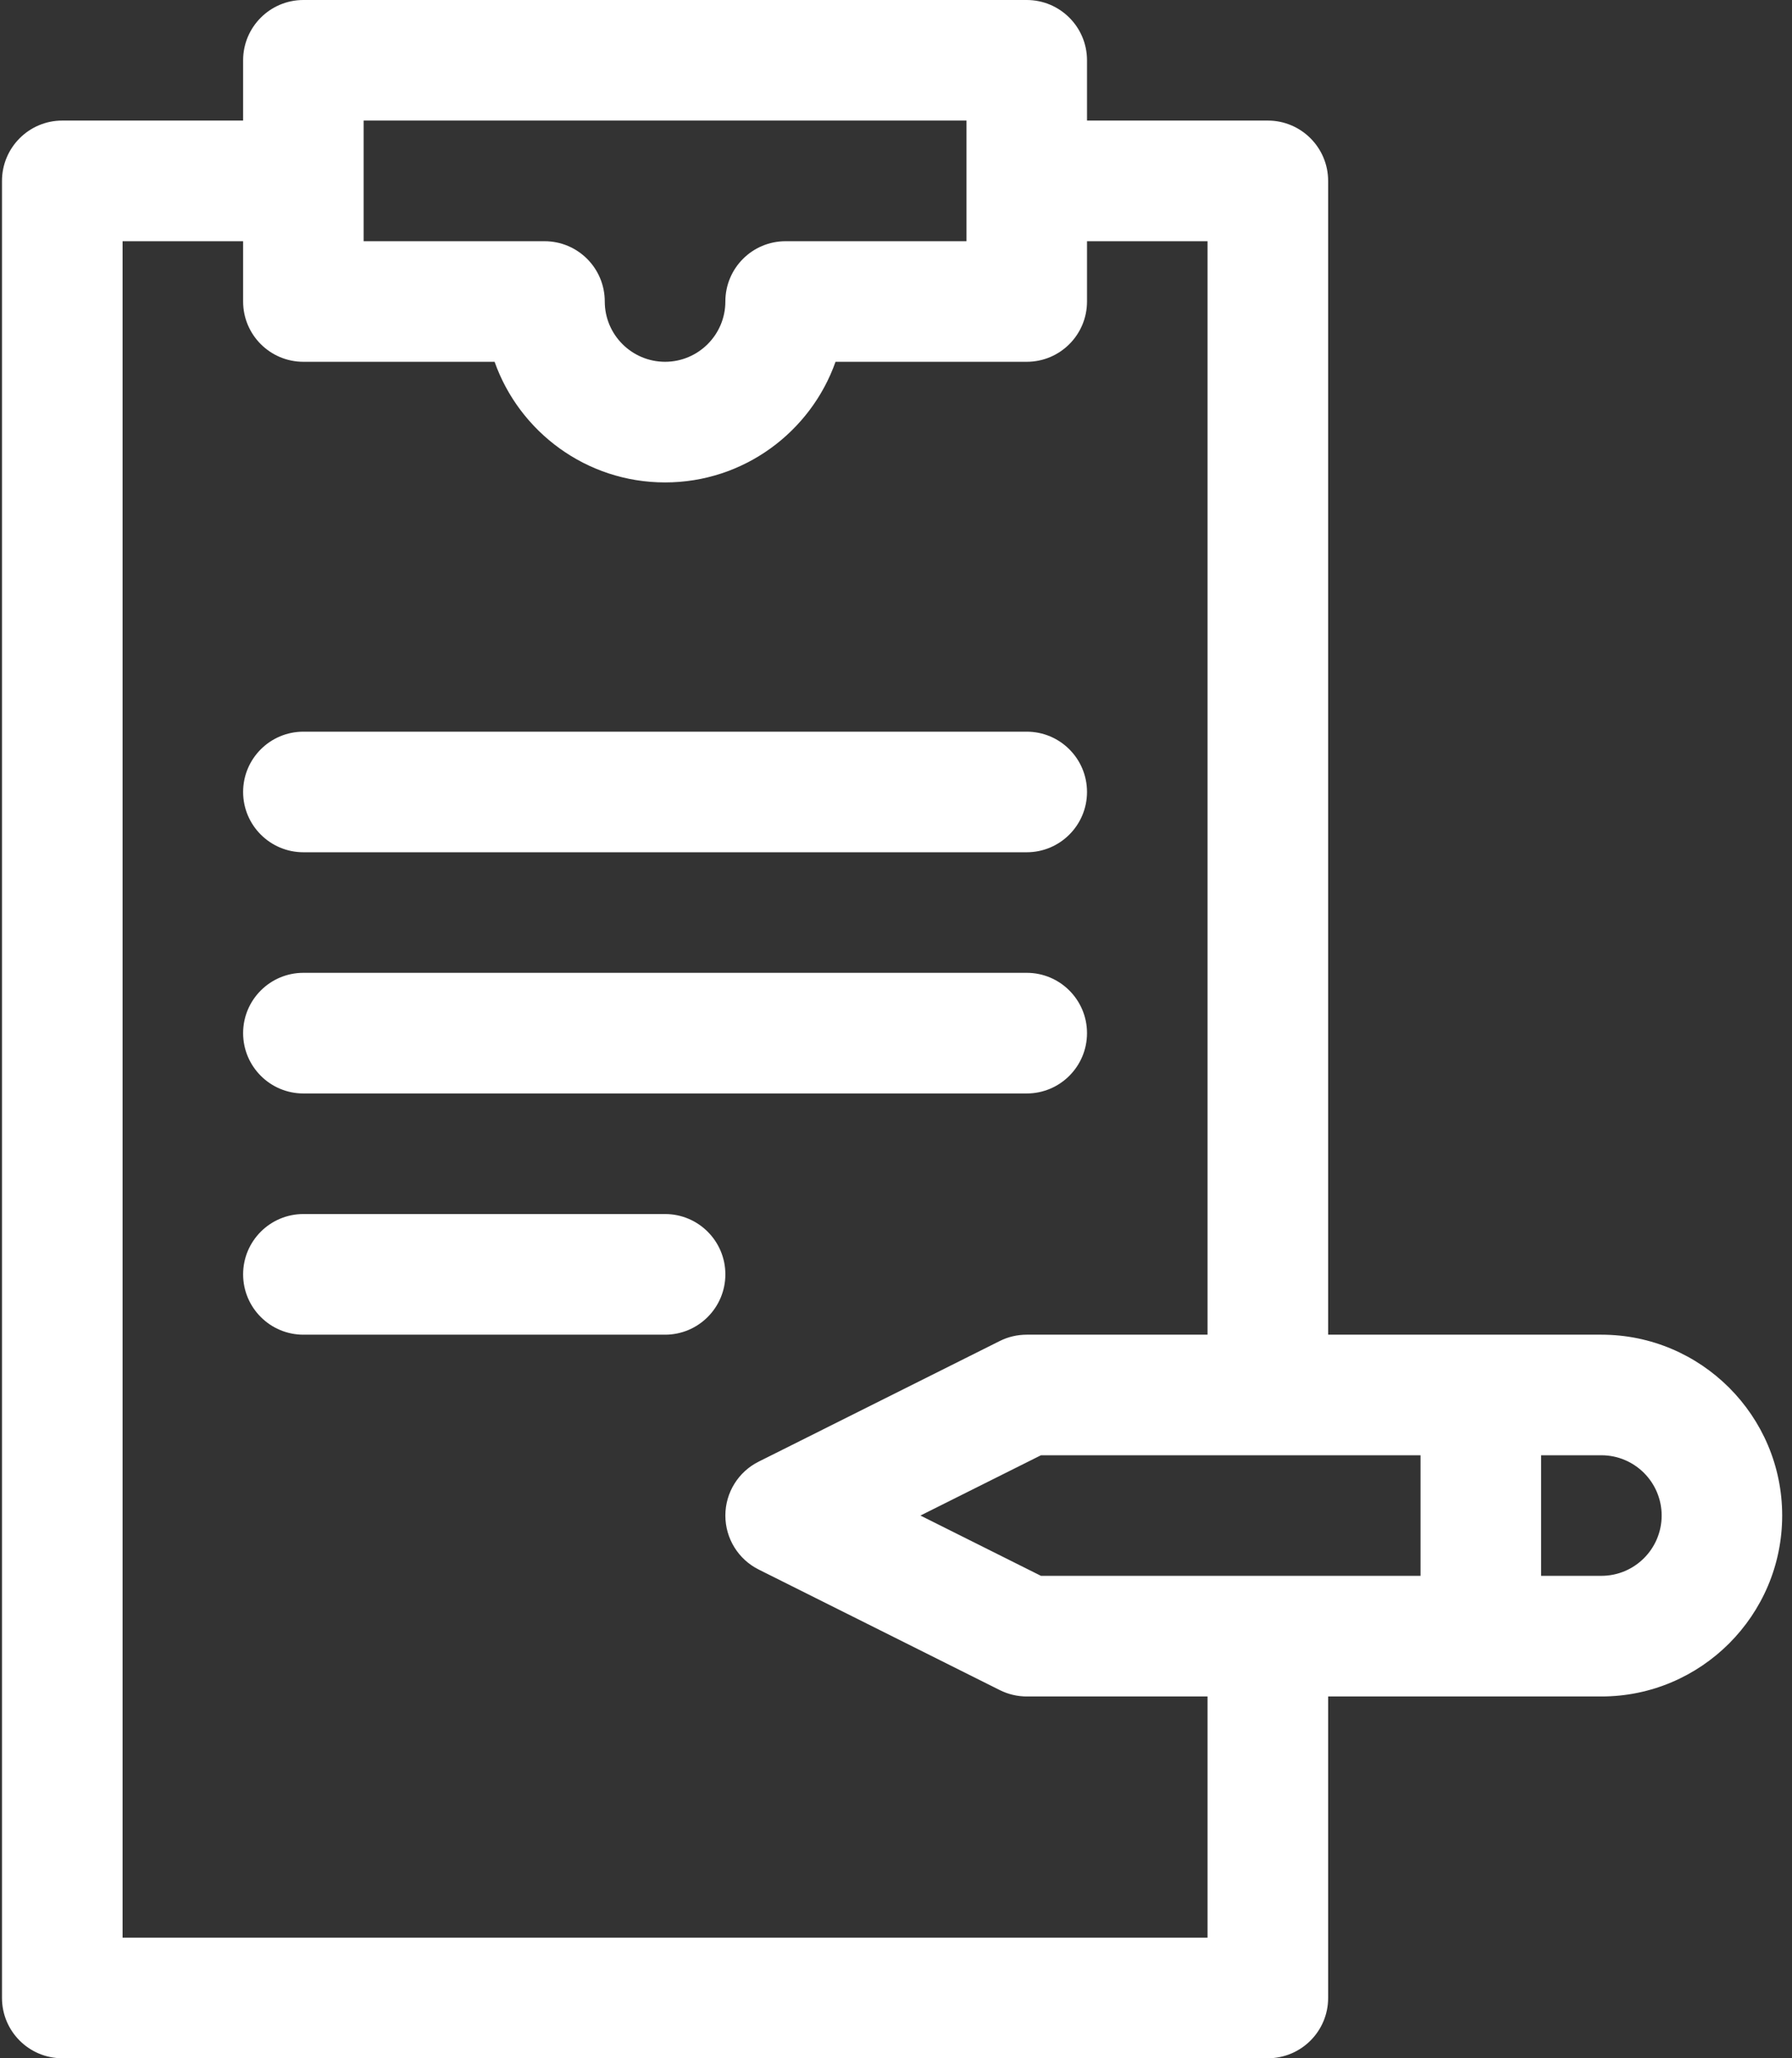 <svg width="27" height="31" viewBox="0 0 27 31" fill="none" xmlns="http://www.w3.org/2000/svg">
<rect x="0" y="0" width="27" height="31" fill="#333333" stroke="none"/>
<g clip-path="url(#clip0_1267_188)">
<path d="M24.128 20.102H20.011V2.725C20.011 2.223 19.604 1.816 19.102 1.816H16.378V0.908C16.378 0.407 15.971 0 15.47 0H4.571C4.07 0 3.663 0.407 3.663 0.908V1.816H0.938C0.437 1.816 0.03 2.223 0.03 2.725V30.092C0.03 30.593 0.437 31 0.938 31H19.102C19.604 31 20.011 30.593 20.011 30.092V25.551H24.128C25.63 25.551 26.852 24.328 26.852 22.826C26.852 21.324 25.63 20.102 24.128 20.102ZM15.684 23.734L13.868 22.826L15.684 21.918H21.403V23.734H15.684ZM5.479 1.816H14.562V3.633H11.837C11.335 3.633 10.929 4.039 10.929 4.541C10.929 5.042 10.521 5.449 10.021 5.449C9.52 5.449 9.112 5.042 9.112 4.541C9.112 4.039 8.706 3.633 8.204 3.633H5.479V1.816ZM18.194 29.184H1.847V3.633H3.663V4.541C3.663 5.043 4.07 5.449 4.571 5.449H7.452C7.826 6.506 8.836 7.266 10.021 7.266C11.205 7.266 12.215 6.506 12.589 5.449H15.47C15.971 5.449 16.378 5.043 16.378 4.541V3.633H18.194V20.102H15.47C15.329 20.102 15.19 20.134 15.064 20.197L11.431 22.014C11.123 22.168 10.929 22.482 10.929 22.826C10.929 23.17 11.123 23.485 11.431 23.639L15.064 25.455C15.19 25.518 15.329 25.551 15.47 25.551H18.194V29.184ZM24.128 23.734H23.22V21.918H24.128C24.629 21.918 25.036 22.325 25.036 22.826C25.036 23.327 24.629 23.734 24.128 23.734Z" fill="white"/>
<path d="M15.47 12.836H4.571C4.07 12.836 3.663 12.429 3.663 11.928C3.663 11.426 4.07 11.02 4.571 11.02H15.47C15.971 11.02 16.378 11.426 16.378 11.928C16.378 12.429 15.971 12.836 15.47 12.836Z" fill="white"/>
<path d="M15.47 16.469H4.571C4.07 16.469 3.663 16.062 3.663 15.56C3.663 15.059 4.07 14.652 4.571 14.652H15.47C15.971 14.652 16.378 15.059 16.378 15.56C16.378 16.062 15.971 16.469 15.47 16.469Z" fill="white"/>
<path d="M10.021 20.102H4.571C4.07 20.102 3.663 19.695 3.663 19.193C3.663 18.692 4.07 18.285 4.571 18.285H10.021C10.522 18.285 10.929 18.692 10.929 19.193C10.929 19.695 10.522 20.102 10.021 20.102Z" fill="white"/>
</g>
<defs>
<clipPath id="clip0_1267_188">
<rect width="27" height="31" fill="white"/>
</clipPath>
</defs>
</svg>
